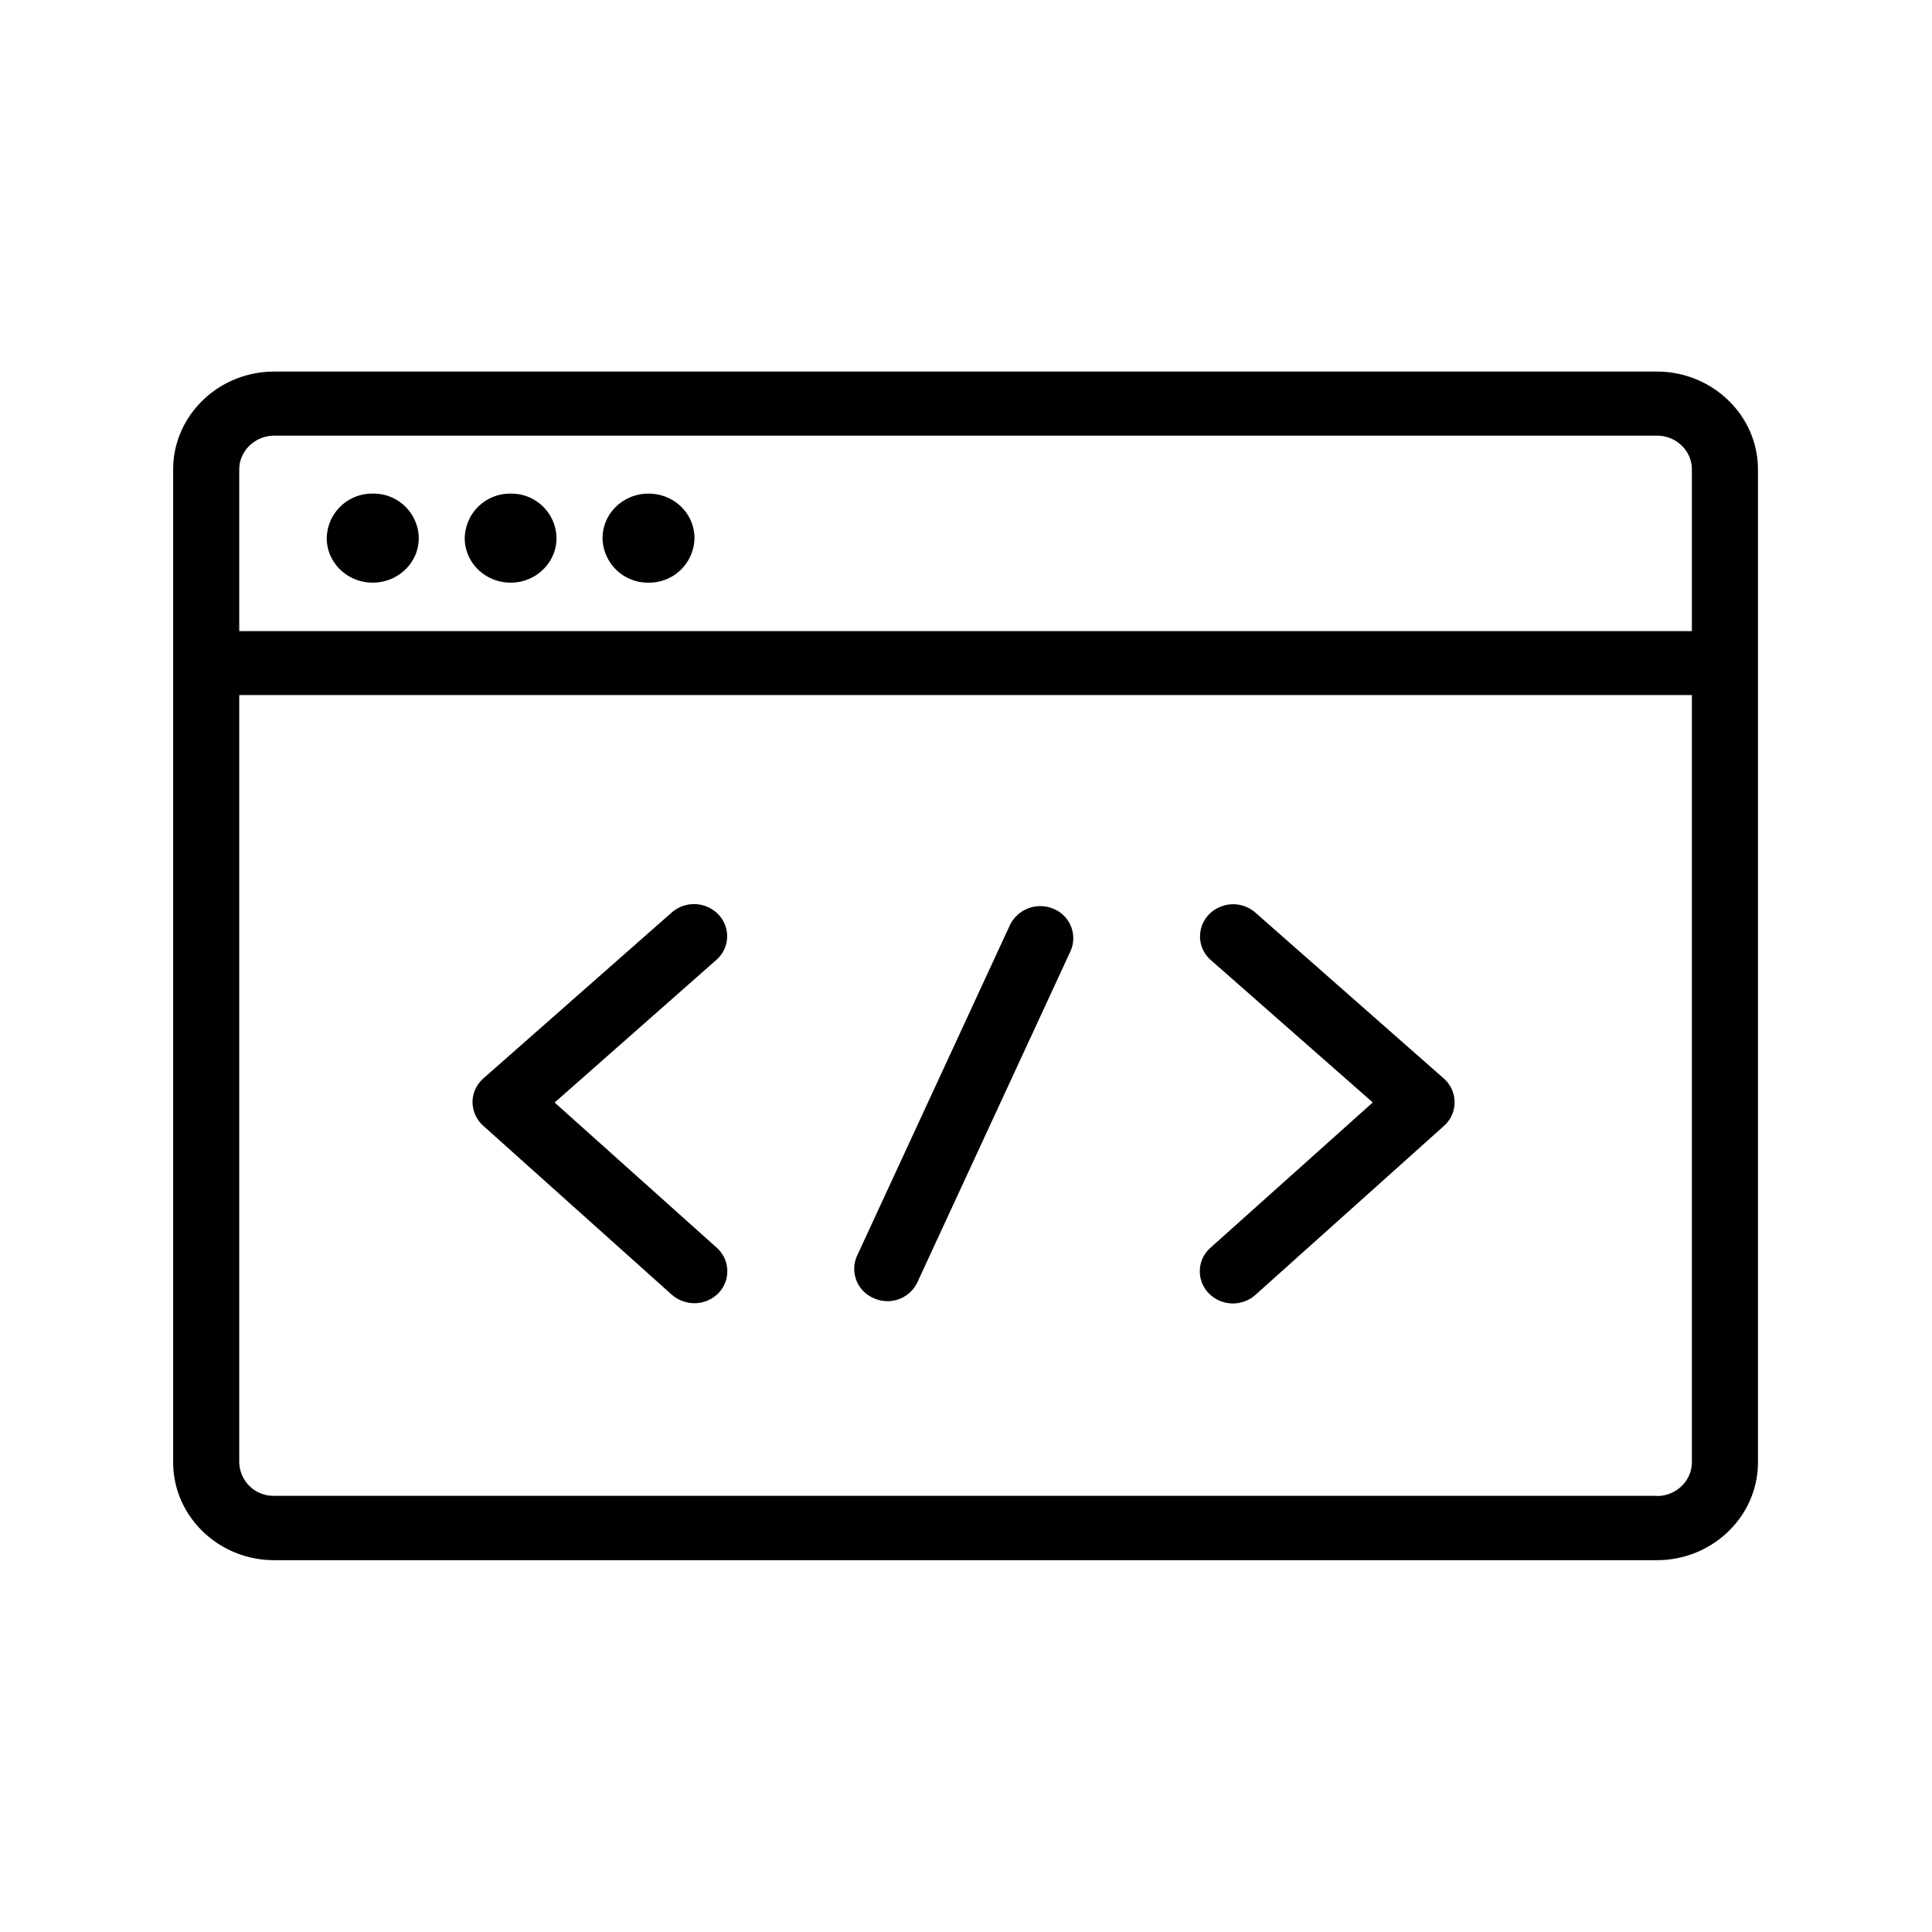 <svg xmlns="http://www.w3.org/2000/svg" width="24" height="24" fill="none"><path fill="#000" d="M21.838 5.832c0-.67-.564-1.216-1.255-1.216H3.406c-.692 0-1.255.546-1.255 1.216v12.333c0 .67.563 1.216 1.255 1.216h17.177c.692 0 1.255-.546 1.255-1.216zm-18.432-.42h17.177c.24 0 .434.187.434.42V7.84H2.972V5.832c0-.23.196-.42.434-.42m17.177 13.17H3.406a.426.426 0 0 1-.434-.42V8.634h18.045v9.53c0 .232-.196.42-.434.42M6.89 13.696l2.014 1.804c.165.148.176.4.022.563a.42.42 0 0 1-.302.126.43.43 0 0 1-.28-.107l-2.342-2.098a.4.4 0 0 1-.132-.294c0-.112.05-.218.135-.294l2.341-2.062a.42.42 0 0 1 .58.028.39.39 0 0 1-.028.563zM5.773 6.686c0 .303.255.552.572.552.313 0 .568-.25.568-.552a.56.56 0 0 0-.568-.554.563.563 0 0 0-.572.554m2.283.552a.563.563 0 0 1-.571-.552c0-.305.254-.554.571-.554s.571.246.571.554a.563.563 0 0 1-.571.552m-3.997-.552c0 .303.255.552.571.552.317 0 .572-.25.572-.552a.56.56 0 0 0-.572-.554.563.563 0 0 0-.571.554m11.535 4.65 2.342 2.062a.393.393 0 0 1 .002.588l-2.341 2.098a.42.42 0 0 1-.583-.02.39.39 0 0 1 .022-.563l2.017-1.806-2.011-1.768a.39.39 0 0 1-.028-.563.42.42 0 0 1 .58-.028m-2.297.482a.394.394 0 0 0-.207-.527.42.42 0 0 0-.544.2l-1.899 4.108a.394.394 0 0 0 .207.527.41.41 0 0 0 .543-.199z"/></svg>